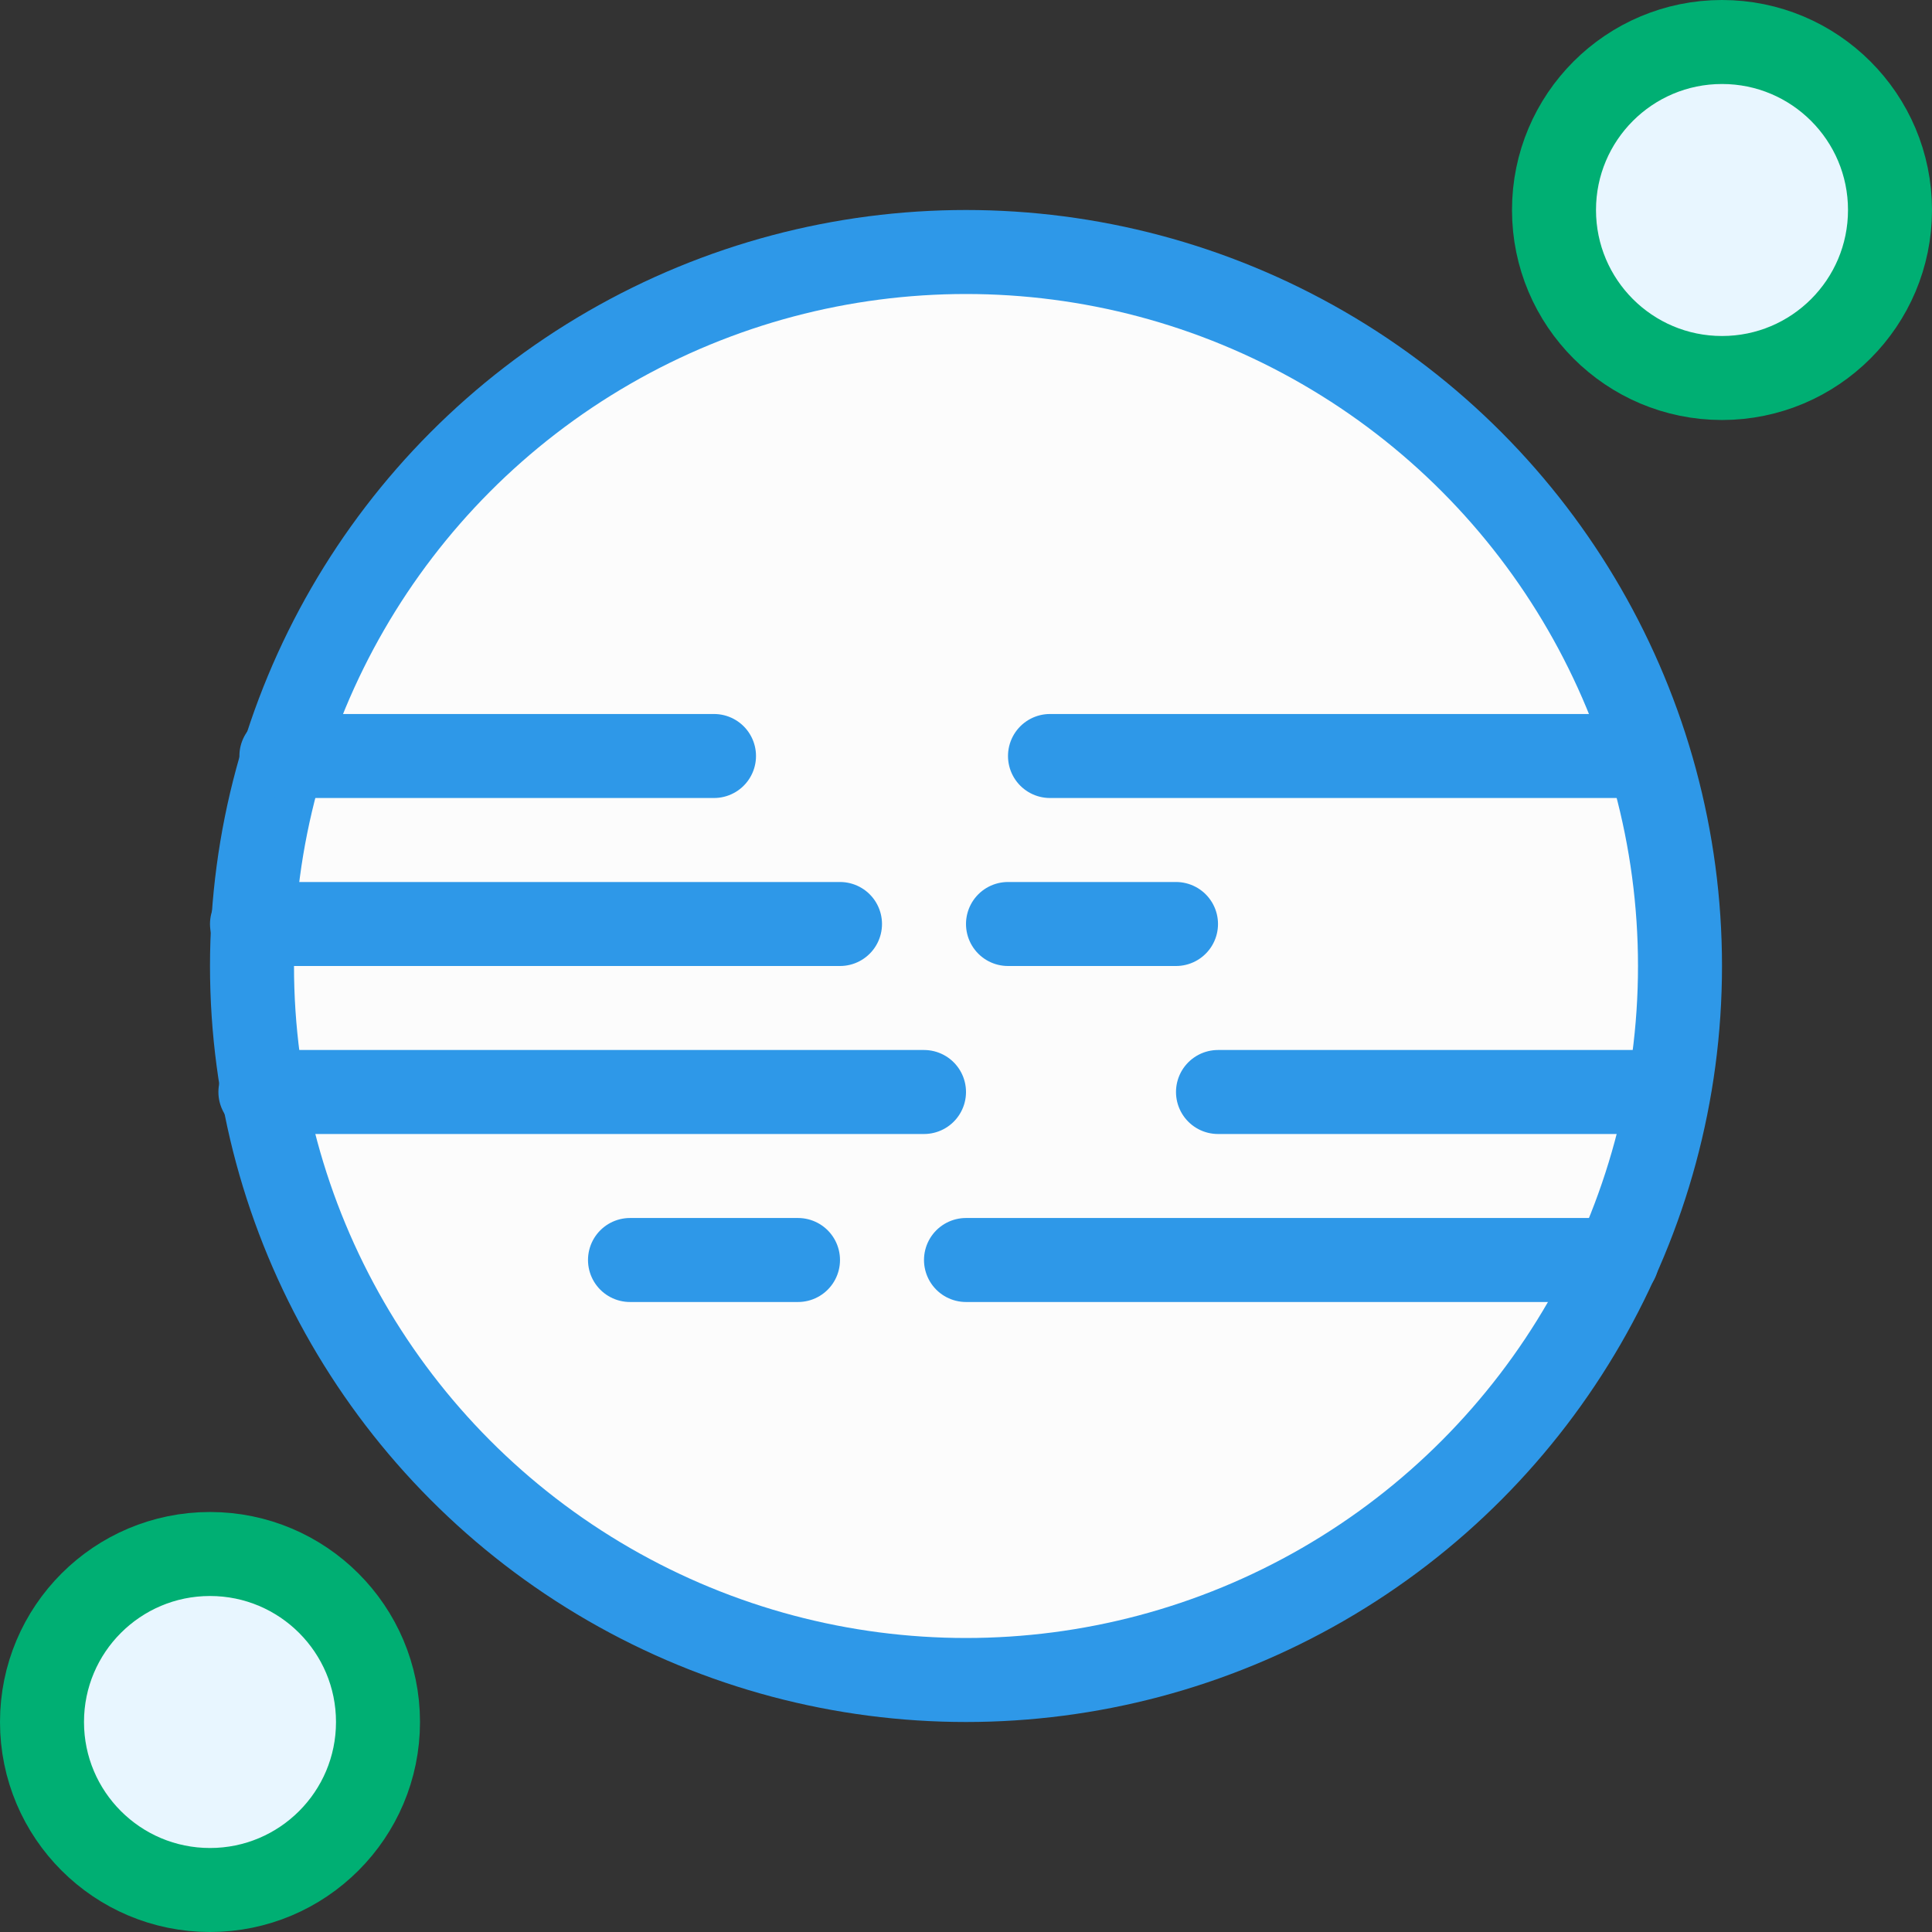 <svg xmlns="http://www.w3.org/2000/svg" width="46" height="46" viewBox="0 0 46 46">
  <rect x="0" y="0" width="46" height="46" fill="#333333" stroke="none"/>
  <g fill="none" fill-rule="evenodd" stroke-linecap="round" stroke-linejoin="round" stroke-width="2" transform="translate(1 1)">
    <circle cx="40" cy="4" r="4" fill="#E8F6FF" stroke="#00AF73"/>
    <circle cx="4" cy="40" r="4" fill="#E8F6FF" stroke="#00AF73"/>
    <circle cx="22" cy="22" r="17" fill="#FCFCFC" stroke="#2E98E8"/>
    <path stroke="#2E98E8" d="M5 21L19 21M24 17L38.2 17M23 21L27 21M14 29L18 29M5.2 25L21 25M28 25L38.7 25M5.7 17L16 17M22 29L37.5 29"/>
  </g>
</svg>
